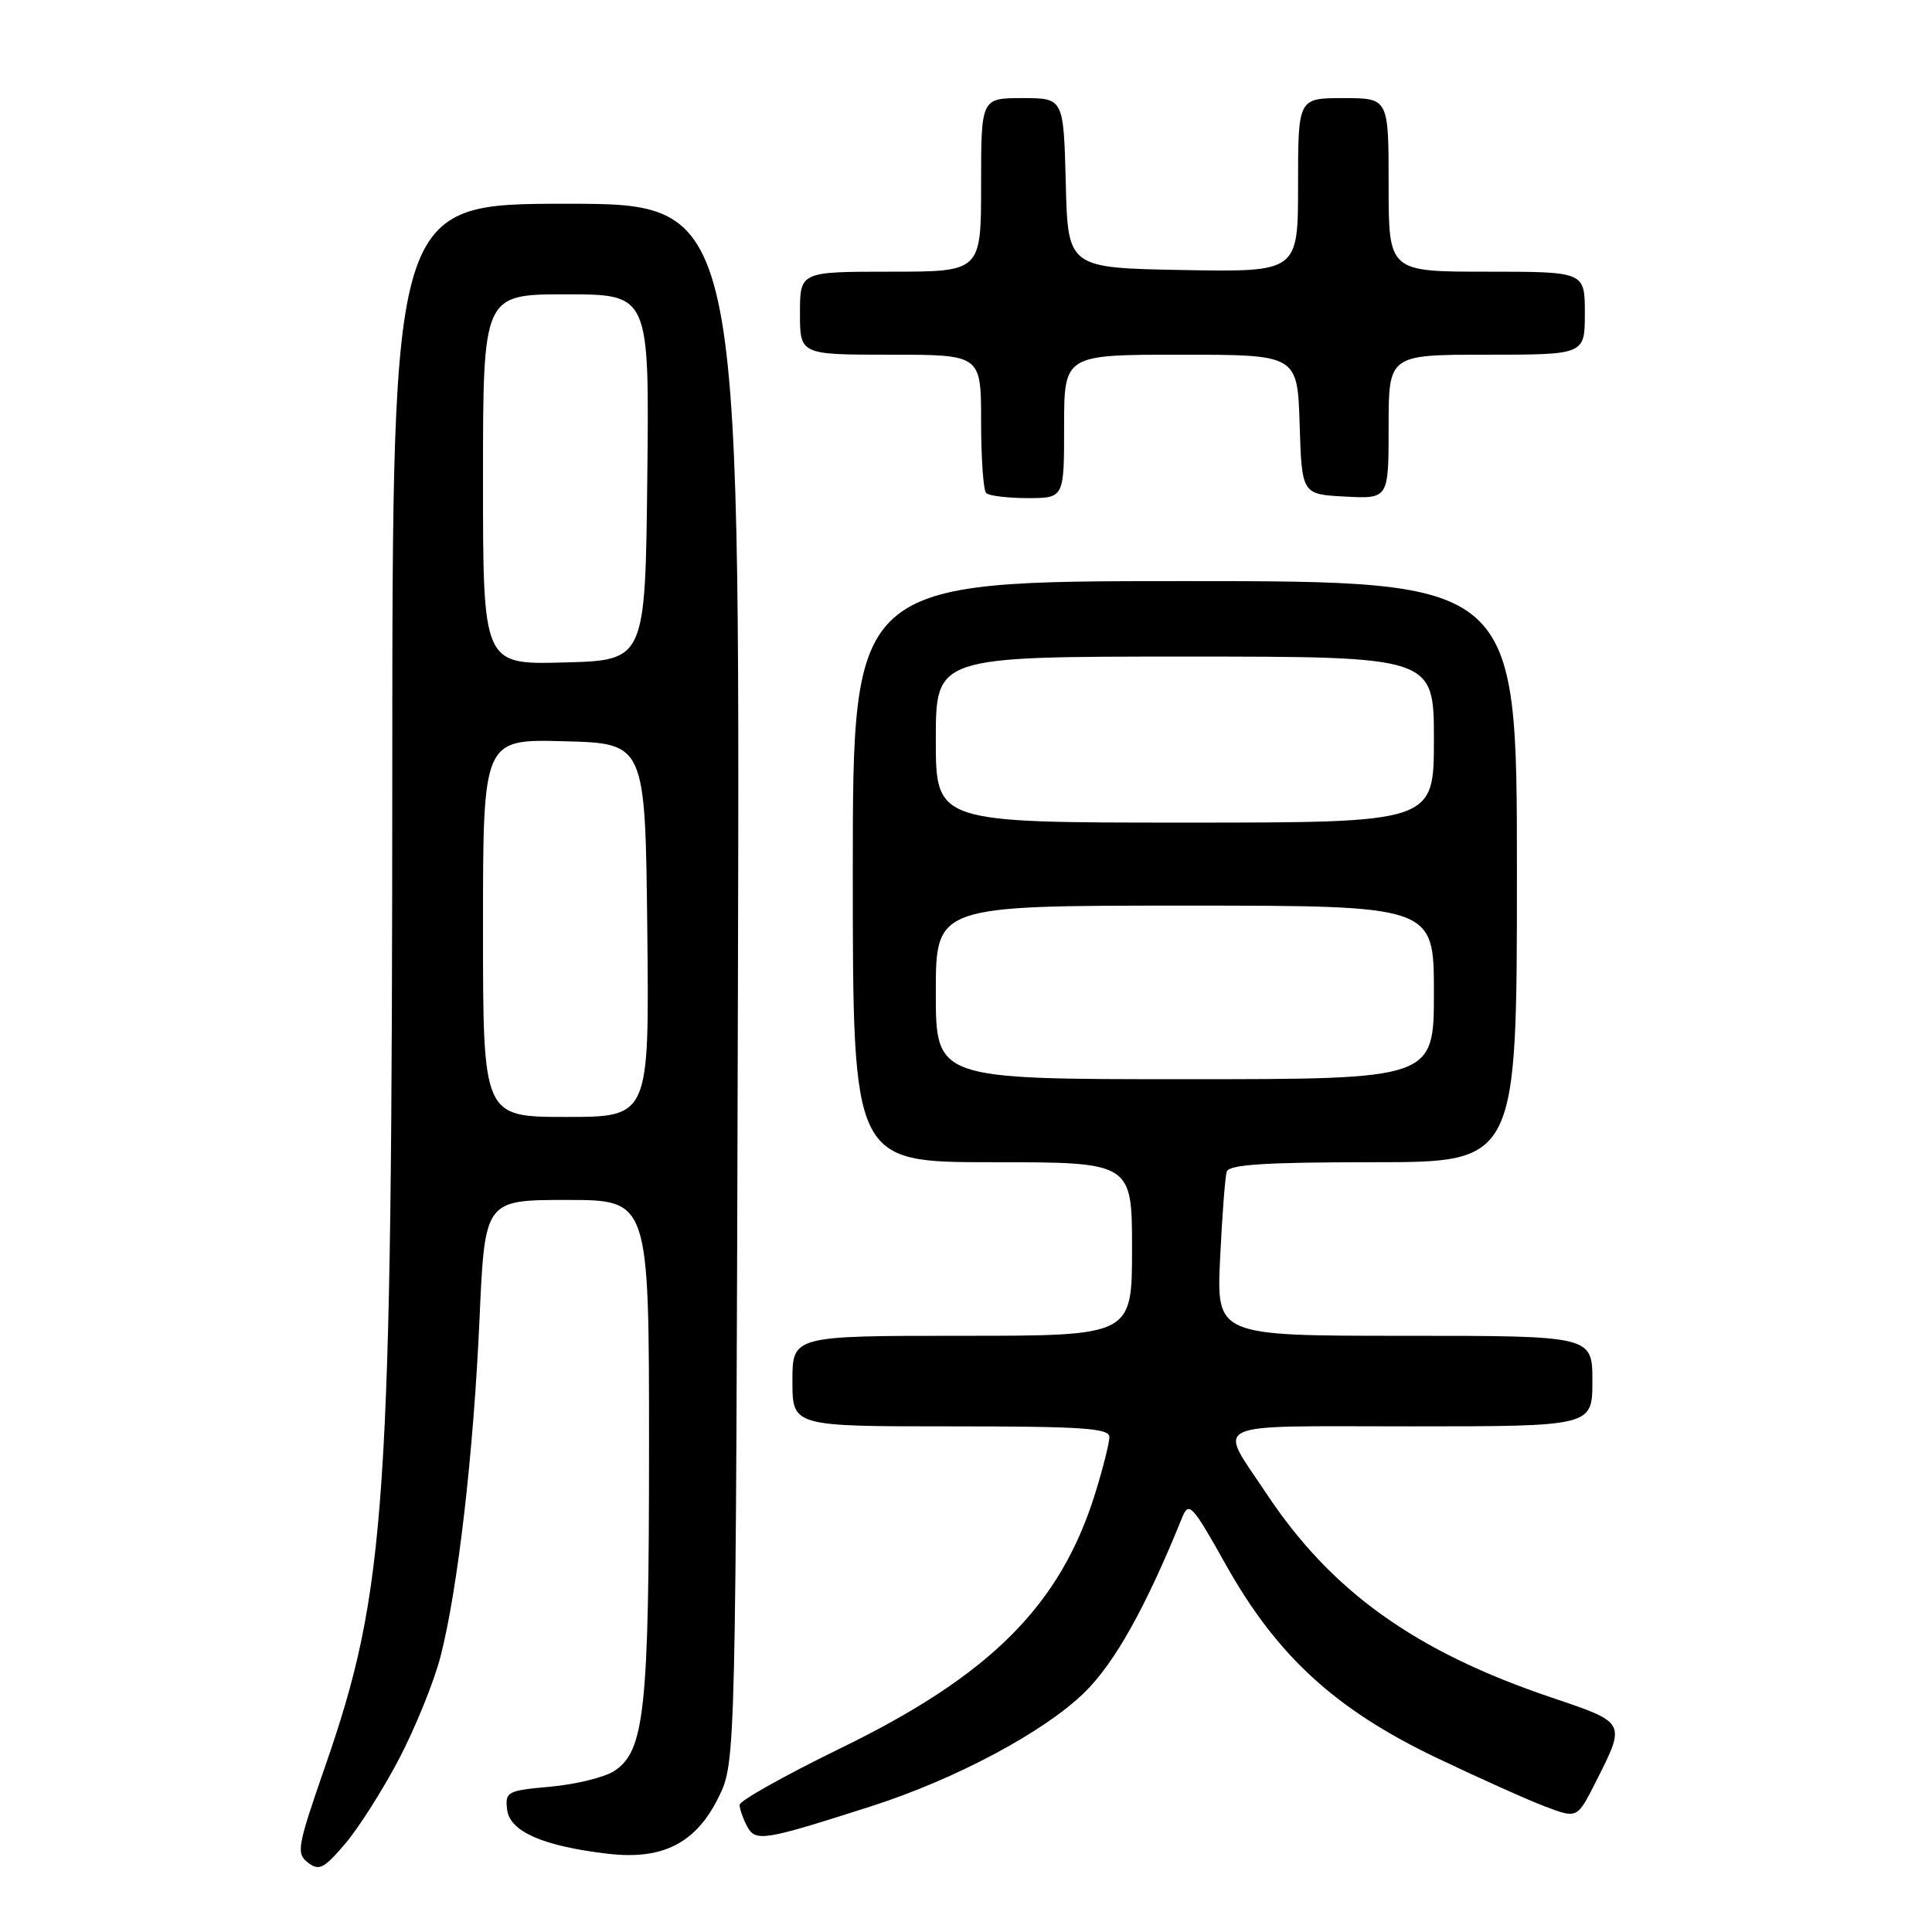 <?xml version="1.0" encoding="UTF-8" standalone="no"?>
<!DOCTYPE svg PUBLIC "-//W3C//DTD SVG 1.1//EN" "http://www.w3.org/Graphics/SVG/1.1/DTD/svg11.dtd" >
<svg xmlns="http://www.w3.org/2000/svg" xmlns:xlink="http://www.w3.org/1999/xlink" version="1.1" viewBox="0 0 256 256">
 <g >
 <path fill="currentColor"
d=" M 52.91 233.00 C 55.06 228.88 57.52 222.80 58.37 219.50 C 60.67 210.59 62.75 192.52 63.54 174.75 C 64.24 159.00 64.24 159.00 75.12 159.00 C 86.00 159.00 86.00 159.00 86.00 191.56 C 86.00 226.55 85.42 232.03 81.40 234.66 C 80.12 235.50 76.33 236.43 72.98 236.74 C 67.19 237.26 66.91 237.41 67.20 239.80 C 67.55 242.69 71.97 244.63 80.54 245.63 C 87.80 246.49 92.21 244.24 95.21 238.16 C 97.50 233.50 97.50 233.50 97.78 130.25 C 98.05 27.00 98.05 27.00 75.03 27.00 C 52.00 27.00 52.00 27.00 51.98 101.75 C 51.95 199.82 51.22 210.62 43.03 234.21 C 39.40 244.67 39.23 245.60 40.80 246.80 C 42.28 247.94 42.92 247.61 45.74 244.30 C 47.53 242.21 50.75 237.12 52.91 233.00 Z  M 115.50 239.32 C 126.61 235.75 138.26 229.54 143.64 224.32 C 147.68 220.39 151.80 213.04 156.63 201.11 C 157.53 198.89 157.95 199.33 162.48 207.42 C 169.22 219.42 176.96 226.51 190.29 232.89 C 195.90 235.57 202.41 238.49 204.74 239.37 C 208.98 240.98 208.98 240.98 211.40 236.21 C 215.48 228.14 215.56 228.30 205.55 224.92 C 187.49 218.82 176.38 210.86 167.75 197.82 C 161.36 188.17 159.56 189.00 186.89 189.00 C 211.00 189.00 211.00 189.00 211.00 183.00 C 211.00 177.00 211.00 177.00 186.09 177.00 C 161.19 177.00 161.19 177.00 161.67 166.75 C 161.94 161.11 162.33 155.94 162.55 155.25 C 162.84 154.31 167.62 154.00 181.97 154.00 C 201.00 154.00 201.00 154.00 201.00 115.50 C 201.00 77.00 201.00 77.00 157.00 77.00 C 113.00 77.00 113.00 77.00 113.00 115.50 C 113.00 154.00 113.00 154.00 131.50 154.00 C 150.00 154.00 150.00 154.00 150.00 165.50 C 150.00 177.00 150.00 177.00 127.50 177.00 C 105.00 177.00 105.00 177.00 105.00 183.00 C 105.00 189.00 105.00 189.00 126.00 189.00 C 143.41 189.00 147.00 189.24 147.00 190.41 C 147.00 191.19 146.15 194.55 145.12 197.88 C 140.50 212.71 131.28 221.95 111.42 231.63 C 104.04 235.23 98.00 238.61 98.00 239.15 C 98.00 239.69 98.45 240.97 98.99 241.99 C 100.12 244.09 101.14 243.92 115.50 239.32 Z  M 141.00 56.50 C 141.00 47.00 141.00 47.00 156.46 47.00 C 171.92 47.00 171.92 47.00 172.21 56.25 C 172.50 65.50 172.50 65.50 178.25 65.80 C 184.00 66.10 184.00 66.10 184.00 56.55 C 184.00 47.00 184.00 47.00 197.00 47.00 C 210.00 47.00 210.00 47.00 210.00 41.50 C 210.00 36.00 210.00 36.00 197.00 36.00 C 184.00 36.00 184.00 36.00 184.00 24.50 C 184.00 13.00 184.00 13.00 178.00 13.00 C 172.00 13.00 172.00 13.00 172.00 24.53 C 172.00 36.05 172.00 36.05 156.75 35.78 C 141.50 35.50 141.50 35.50 141.22 24.25 C 140.93 13.00 140.93 13.00 135.47 13.00 C 130.00 13.00 130.00 13.00 130.00 24.50 C 130.00 36.00 130.00 36.00 118.00 36.00 C 106.00 36.00 106.00 36.00 106.00 41.50 C 106.00 47.00 106.00 47.00 118.00 47.00 C 130.00 47.00 130.00 47.00 130.00 55.83 C 130.00 60.69 130.30 64.97 130.67 65.33 C 131.03 65.70 133.51 66.00 136.17 66.00 C 141.00 66.00 141.00 66.00 141.00 56.50 Z  M 64.00 122.97 C 64.00 97.93 64.00 97.93 74.75 98.22 C 85.50 98.50 85.50 98.50 85.77 123.25 C 86.03 148.00 86.03 148.00 75.02 148.00 C 64.00 148.00 64.00 148.00 64.00 122.97 Z  M 64.00 63.53 C 64.00 39.00 64.00 39.00 75.02 39.00 C 86.04 39.00 86.04 39.00 85.77 63.25 C 85.50 87.50 85.50 87.50 74.75 87.78 C 64.00 88.07 64.00 88.07 64.00 63.53 Z  M 124.00 131.50 C 124.00 120.00 124.00 120.00 157.00 120.00 C 190.00 120.00 190.00 120.00 190.00 131.50 C 190.00 143.00 190.00 143.00 157.00 143.00 C 124.00 143.00 124.00 143.00 124.00 131.50 Z  M 124.00 98.00 C 124.00 87.00 124.00 87.00 157.00 87.00 C 190.00 87.00 190.00 87.00 190.00 98.00 C 190.00 109.00 190.00 109.00 157.00 109.00 C 124.00 109.00 124.00 109.00 124.00 98.00 Z "/>
</g>
</svg>